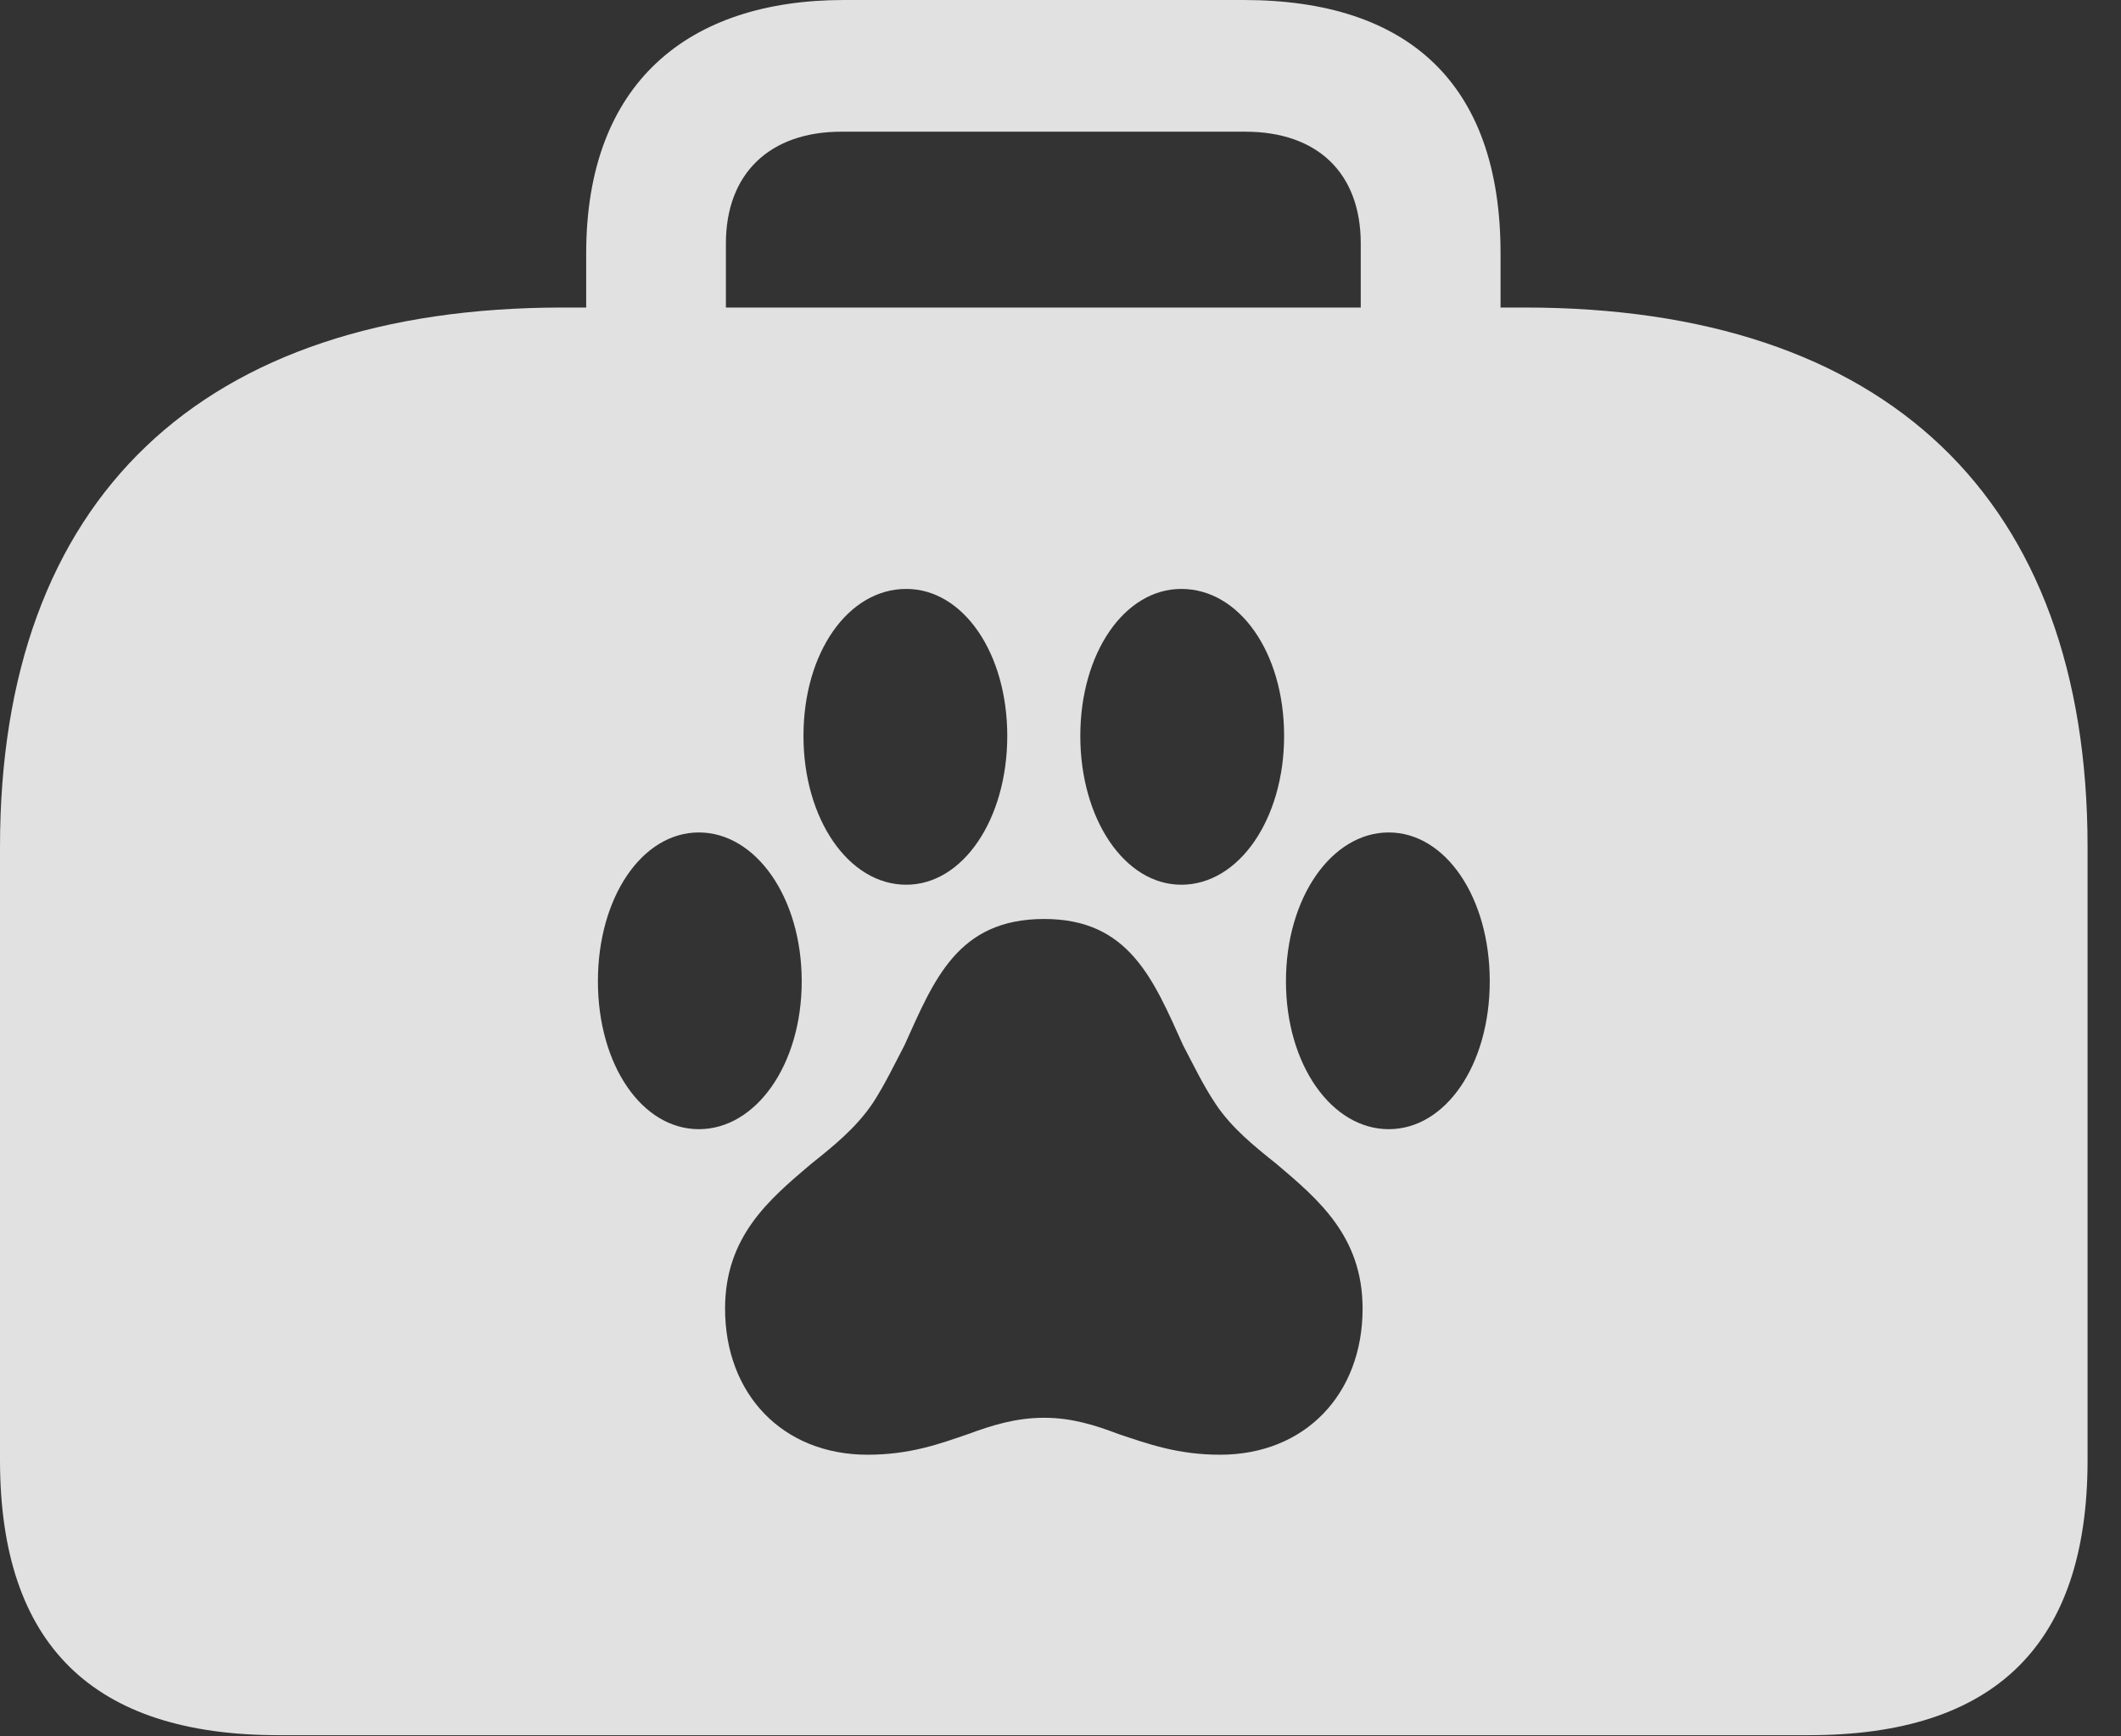 <?xml version="1.0" encoding="UTF-8"?>
<!--Generator: Apple Native CoreSVG 341-->
<!DOCTYPE svg
PUBLIC "-//W3C//DTD SVG 1.1//EN"
       "http://www.w3.org/Graphics/SVG/1.1/DTD/svg11.dtd">
<svg version="1.1" xmlns="http://www.w3.org/2000/svg" xmlns:xlink="http://www.w3.org/1999/xlink" viewBox="0 0 22.969 18.799">
 <rect x="0" y="0" width="22.969" height="18.799" fill="#333333" stroke="none"/>
 <g>
  <rect height="18.799" opacity="0" width="22.969" x="0" y="0"/>
  <path d="M16.25 2.744L16.25 3.33L16.514 3.33C20.42 3.33 22.607 5.391 22.607 9.17L22.607 15.81C22.607 17.812 21.602 18.789 19.59 18.789L3.018 18.789C1.006 18.789 0 17.812 0 15.81L0 9.17C0 5.391 2.188 3.33 6.094 3.33L6.348 3.33L6.348 2.744C6.348 0.898 7.451 0 9.141 0L13.467 0C15.244 0 16.25 0.898 16.25 2.744ZM9.795 11.318C9.688 11.523 9.58 11.748 9.453 11.943C9.268 12.217 9.023 12.412 8.779 12.607C8.33 12.988 7.852 13.389 7.852 14.17C7.852 15.098 8.477 15.752 9.395 15.752C9.854 15.752 10.176 15.635 10.488 15.527C10.752 15.43 11.006 15.352 11.309 15.352C11.602 15.352 11.855 15.43 12.109 15.527C12.432 15.635 12.754 15.752 13.213 15.752C14.131 15.752 14.756 15.098 14.756 14.17C14.756 13.389 14.277 12.988 13.828 12.607C13.584 12.412 13.34 12.217 13.164 11.953C13.027 11.748 12.92 11.523 12.812 11.318C12.49 10.605 12.227 9.951 11.309 9.951C10.371 9.951 10.117 10.605 9.795 11.318ZM6.475 10.625C6.475 11.533 6.953 12.227 7.568 12.227C8.184 12.227 8.682 11.533 8.682 10.625C8.682 9.717 8.184 9.014 7.568 9.014C6.953 9.014 6.475 9.717 6.475 10.625ZM13.926 10.625C13.926 11.533 14.424 12.227 15.039 12.227C15.654 12.227 16.133 11.533 16.133 10.625C16.133 9.717 15.654 9.014 15.039 9.014C14.424 9.014 13.926 9.717 13.926 10.625ZM8.701 7.969C8.701 8.867 9.189 9.58 9.814 9.58C10.43 9.58 10.908 8.867 10.908 7.969C10.908 7.07 10.43 6.377 9.814 6.377C9.189 6.377 8.701 7.061 8.701 7.969ZM11.699 7.969C11.699 8.867 12.178 9.58 12.793 9.58C13.418 9.58 13.906 8.867 13.906 7.969C13.906 7.061 13.418 6.377 12.793 6.377C12.178 6.377 11.699 7.07 11.699 7.969ZM9.111 1.426C8.34 1.426 7.861 1.875 7.861 2.637L7.861 3.33L14.736 3.33L14.736 2.637C14.736 1.875 14.268 1.426 13.486 1.426Z" fill="white" fill-opacity="0.85"/>
 </g>
</svg>
